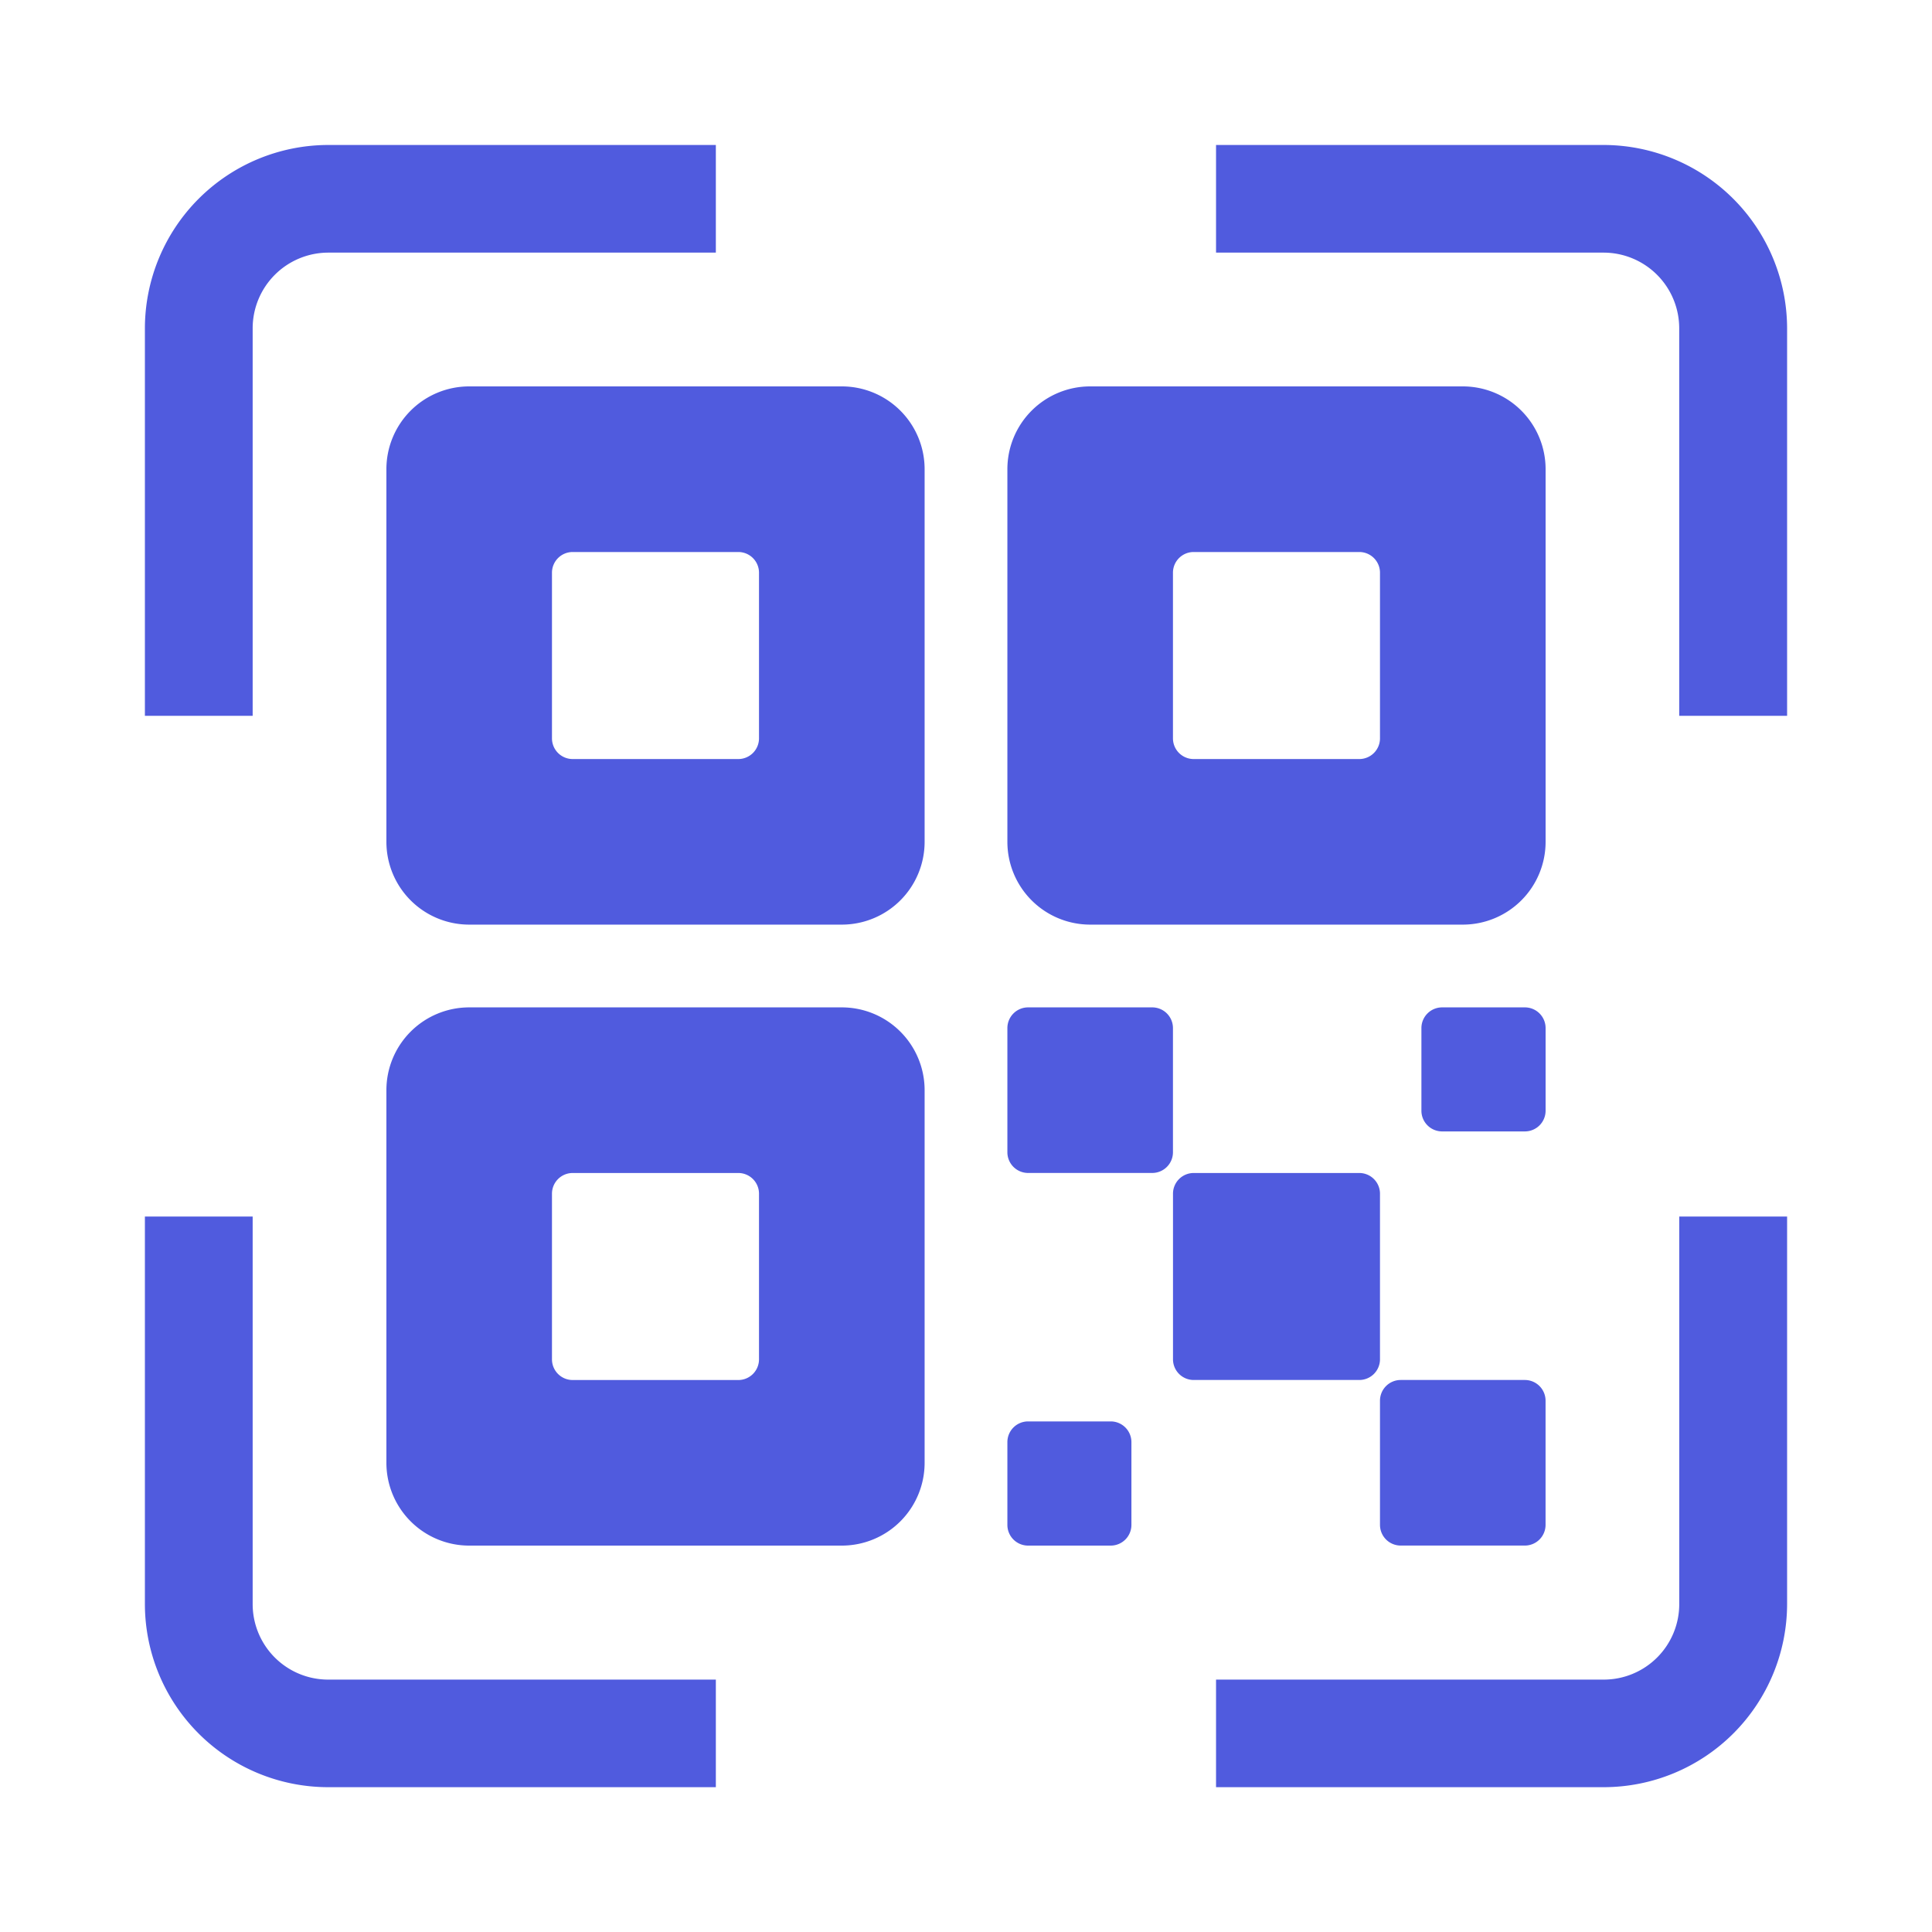 <svg id="icon_collect_coins" xmlns="http://www.w3.org/2000/svg" width="50" height="50" viewBox="0 0 50 50">
  <rect id="矩形_1033" data-name="矩形 1033" width="50" height="50" fill="#505bde" opacity="0"/>
  <path id="联合_11" data-name="联合 11" d="M27.721,42.5V39.716H37.758a1.954,1.954,0,0,0,1.951-1.958V27.732H42.5V37.758A4.748,4.748,0,0,1,37.758,42.5ZM4.74,42.5A4.744,4.744,0,0,1,0,37.758V27.732H2.789V37.758A1.954,1.954,0,0,0,4.74,39.716H14.776V42.5ZM39.708,14.773V4.742a1.959,1.959,0,0,0-1.951-1.956H27.721V0H37.758A4.755,4.755,0,0,1,42.5,4.742V14.773ZM0,14.773V4.742A4.751,4.751,0,0,1,4.74,0H14.776V2.786H4.74A1.959,1.959,0,0,0,2.789,4.742V14.773Z" transform="translate(3.75 3.752)" fill="#505bde"/>
  <g id="qr-code" transform="translate(7.75 7.75)">
    <path id="路径_94" data-name="路径 94" d="M24.161,23.625h4.286a.536.536,0,0,1,.535.536v4.286a.536.536,0,0,1-.535.535H24.161a.536.536,0,0,1-.536-.535V24.161A.536.536,0,0,1,24.161,23.625Z" transform="translate(-1.018 -1.018)" fill="#505bde"/>
    <path id="路径_95" data-name="路径 95" d="M19.661,19.125h3.214a.536.536,0,0,1,.535.536v3.214a.536.536,0,0,1-.535.535H19.661a.536.536,0,0,1-.536-.535V19.661A.536.536,0,0,1,19.661,19.125Z" transform="translate(-0.804 -0.804)" fill="#505bde"/>
    <path id="路径_96" data-name="路径 96" d="M29.786,29.25H33a.536.536,0,0,1,.535.536V33a.536.536,0,0,1-.535.535H29.786A.536.536,0,0,1,29.25,33V29.786A.536.536,0,0,1,29.786,29.25Z" transform="translate(-1.286 -1.286)" fill="#505bde"/>
    <path id="路径_97" data-name="路径 97" d="M30.911,19.125h2.143a.536.536,0,0,1,.535.536V21.8a.536.536,0,0,1-.535.535H30.911a.536.536,0,0,1-.536-.535V19.661A.536.536,0,0,1,30.911,19.125Z" transform="translate(-1.339 -0.804)" fill="#505bde"/>
    <path id="路径_98" data-name="路径 98" d="M19.661,30.375H21.8a.536.536,0,0,1,.535.536v2.143a.536.536,0,0,1-.535.535H19.661a.536.536,0,0,1-.536-.535V30.911A.536.536,0,0,1,19.661,30.375Z" transform="translate(-0.804 -1.339)" fill="#505bde"/>
    <path id="路径_99" data-name="路径 99" d="M30.911,2.25H21.268a2.143,2.143,0,0,0-2.143,2.143v9.643a2.143,2.143,0,0,0,2.143,2.143h9.643a2.143,2.143,0,0,0,2.143-2.143V4.393A2.143,2.143,0,0,0,30.911,2.25Zm-2.143,9.108a.536.536,0,0,1-.536.536H23.946a.536.536,0,0,1-.536-.536V7.072a.536.536,0,0,1,.536-.536h4.286a.536.536,0,0,1,.536.536Z" transform="translate(-0.804)" fill="#505bde"/>
    <path id="路径_100" data-name="路径 100" d="M14.036,2.25H4.393A2.143,2.143,0,0,0,2.25,4.393v9.643a2.143,2.143,0,0,0,2.143,2.143h9.643a2.143,2.143,0,0,0,2.143-2.143V4.393A2.143,2.143,0,0,0,14.036,2.25Zm-2.143,9.108a.536.536,0,0,1-.536.536H7.071a.536.536,0,0,1-.536-.536V7.072a.536.536,0,0,1,.536-.536h4.286a.536.536,0,0,1,.536.536Z" transform="translate(0)" fill="#505bde"/>
    <path id="路径_101" data-name="路径 101" d="M14.036,19.125H4.393A2.143,2.143,0,0,0,2.25,21.268v9.643a2.143,2.143,0,0,0,2.143,2.143h9.643a2.143,2.143,0,0,0,2.143-2.143V21.268A2.143,2.143,0,0,0,14.036,19.125Zm-2.143,9.108a.536.536,0,0,1-.536.536H7.071a.536.536,0,0,1-.536-.536V23.947a.536.536,0,0,1,.536-.536h4.286a.536.536,0,0,1,.536.536Z" transform="translate(0 -0.804)" fill="#505bde"/>
  </g>
</svg>
